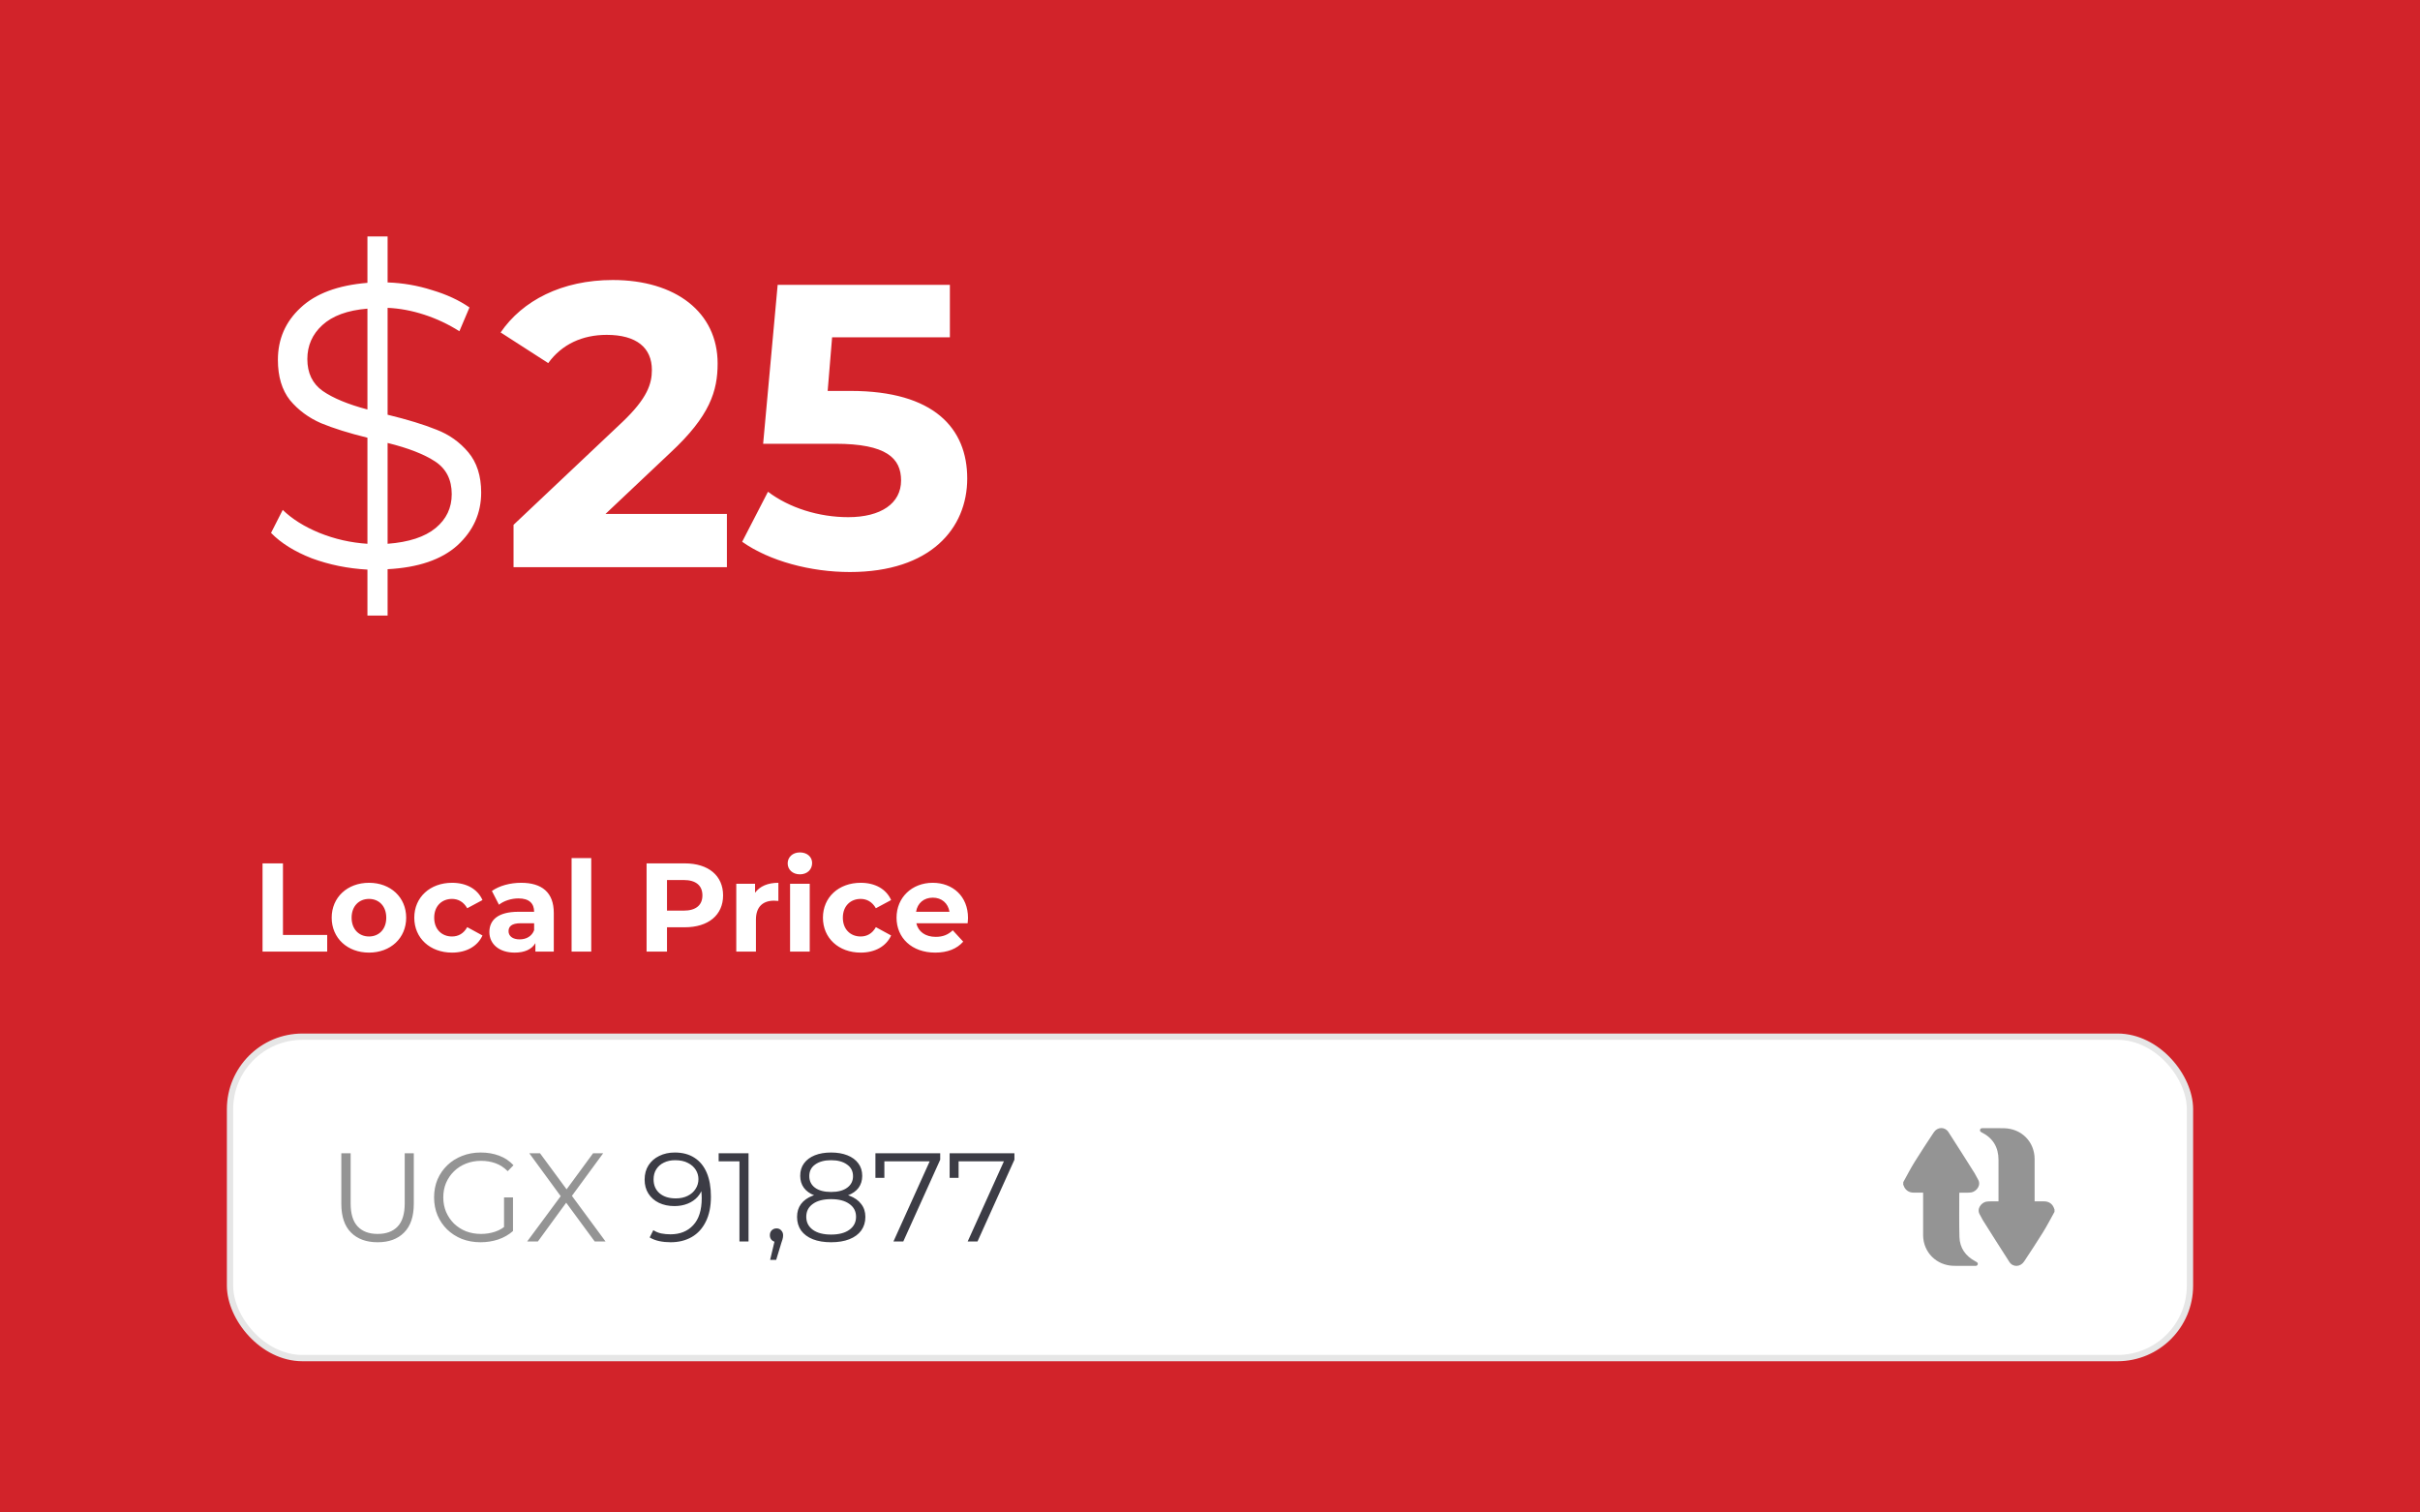 <svg width="384" height="240" viewBox="0 0 384 240" fill="none" xmlns="http://www.w3.org/2000/svg">
<rect width="384" height="240" fill="#D2232A"/>
<path d="M76.352 78.16C76.352 81.445 75.093 84.24 72.576 86.544C70.059 88.805 66.368 90.064 61.504 90.32V97.68H58.304V90.384C55.189 90.213 52.245 89.616 49.472 88.592C46.741 87.525 44.587 86.181 43.008 84.56L44.864 80.912C46.357 82.363 48.299 83.579 50.688 84.56C53.12 85.541 55.659 86.117 58.304 86.288V69.456C55.36 68.731 52.907 67.963 50.944 67.152C48.981 66.299 47.339 65.083 46.016 63.504C44.736 61.883 44.096 59.749 44.096 57.104C44.096 53.819 45.291 51.067 47.68 48.848C50.069 46.587 53.611 45.264 58.304 44.88V37.52H61.504V44.816C63.936 44.901 66.283 45.307 68.544 46.032C70.848 46.715 72.832 47.632 74.496 48.784L72.896 52.56C71.147 51.451 69.291 50.576 67.328 49.936C65.365 49.296 63.424 48.933 61.504 48.848V65.808C64.661 66.576 67.243 67.365 69.248 68.176C71.253 68.944 72.939 70.139 74.304 71.76C75.669 73.381 76.352 75.515 76.352 78.16ZM48.768 56.976C48.768 59.195 49.579 60.88 51.2 62.032C52.864 63.184 55.232 64.165 58.304 64.976V48.976C55.147 49.232 52.757 50.107 51.136 51.6C49.557 53.051 48.768 54.843 48.768 56.976ZM61.504 86.288C64.875 86.032 67.413 85.2 69.12 83.792C70.827 82.384 71.68 80.592 71.68 78.416C71.68 76.112 70.805 74.384 69.056 73.232C67.307 72.08 64.789 71.099 61.504 70.288V86.288ZM96.079 81.552L106.383 71.824C112.655 66 113.871 62.032 113.871 57.68C113.871 49.552 107.215 44.432 97.231 44.432C89.167 44.432 82.895 47.696 79.439 52.752L86.991 57.616C89.167 54.608 92.431 53.136 96.271 53.136C101.007 53.136 103.439 55.184 103.439 58.704C103.439 60.88 102.735 63.184 98.767 66.96L81.487 83.28V90H115.343V81.552H96.079ZM134.981 62.032H131.333L132.037 53.52H150.725V45.2H123.397L121.093 70.416H132.549C140.677 70.416 142.981 72.72 142.981 76.24C142.981 79.888 139.781 82.064 134.597 82.064C129.925 82.064 125.253 80.592 121.861 78.032L117.765 85.968C122.117 89.04 128.645 90.768 134.853 90.768C147.653 90.768 153.477 83.856 153.477 75.92C153.477 67.984 148.229 62.032 134.981 62.032Z" fill="white"/>
<path d="M41.66 151H51.92V148.36H44.9V137H41.66V151ZM58.552 151.16C61.972 151.16 64.452 148.86 64.452 145.62C64.452 142.38 61.972 140.08 58.552 140.08C55.132 140.08 52.632 142.38 52.632 145.62C52.632 148.86 55.132 151.16 58.552 151.16ZM58.552 148.6C56.992 148.6 55.792 147.48 55.792 145.62C55.792 143.76 56.992 142.64 58.552 142.64C60.112 142.64 61.292 143.76 61.292 145.62C61.292 147.48 60.112 148.6 58.552 148.6ZM71.738 151.16C73.998 151.16 75.778 150.16 76.558 148.44L74.138 147.12C73.558 148.16 72.698 148.6 71.718 148.6C70.138 148.6 68.898 147.5 68.898 145.62C68.898 143.74 70.138 142.64 71.718 142.64C72.698 142.64 73.558 143.1 74.138 144.12L76.558 142.82C75.778 141.06 73.998 140.08 71.738 140.08C68.238 140.08 65.738 142.38 65.738 145.62C65.738 148.86 68.238 151.16 71.738 151.16ZM82.694 140.08C80.974 140.08 79.234 140.54 78.054 141.38L79.174 143.56C79.954 142.94 81.134 142.56 82.274 142.56C83.954 142.56 84.754 143.34 84.754 144.68H82.274C78.994 144.68 77.654 146 77.654 147.9C77.654 149.76 79.154 151.16 81.674 151.16C83.254 151.16 84.374 150.64 84.954 149.66V151H87.874V144.86C87.874 141.6 85.974 140.08 82.694 140.08ZM82.454 149.06C81.354 149.06 80.694 148.54 80.694 147.76C80.694 147.04 81.154 146.5 82.614 146.5H84.754V147.6C84.394 148.58 83.494 149.06 82.454 149.06ZM90.698 151H93.818V136.16H90.698V151ZM108.658 137H102.598V151H105.838V147.14H108.658C112.398 147.14 114.738 145.2 114.738 142.08C114.738 138.94 112.398 137 108.658 137ZM108.478 144.5H105.838V139.64H108.478C110.458 139.64 111.458 140.54 111.458 142.08C111.458 143.6 110.458 144.5 108.478 144.5ZM119.811 141.66V140.24H116.831V151H119.951V145.92C119.951 143.86 121.091 142.92 122.811 142.92C123.051 142.92 123.251 142.94 123.511 142.96V140.08C121.851 140.08 120.571 140.62 119.811 141.66ZM126.926 138.74C128.086 138.74 128.866 137.98 128.866 136.94C128.866 135.98 128.086 135.26 126.926 135.26C125.766 135.26 124.986 136.02 124.986 137C124.986 137.98 125.766 138.74 126.926 138.74ZM125.366 151H128.486V140.24H125.366V151ZM136.581 151.16C138.841 151.16 140.621 150.16 141.401 148.44L138.981 147.12C138.401 148.16 137.541 148.6 136.561 148.6C134.981 148.6 133.741 147.5 133.741 145.62C133.741 143.74 134.981 142.64 136.561 142.64C137.541 142.64 138.401 143.1 138.981 144.12L141.401 142.82C140.621 141.06 138.841 140.08 136.581 140.08C133.081 140.08 130.581 142.38 130.581 145.62C130.581 148.86 133.081 151.16 136.581 151.16ZM153.601 145.66C153.601 142.2 151.161 140.08 148.001 140.08C144.721 140.08 142.261 142.4 142.261 145.62C142.261 148.82 144.681 151.16 148.401 151.16C150.341 151.16 151.841 150.56 152.841 149.42L151.181 147.62C150.441 148.32 149.621 148.66 148.481 148.66C146.841 148.66 145.701 147.84 145.401 146.5H153.541C153.561 146.24 153.601 145.9 153.601 145.66ZM148.021 142.44C149.421 142.44 150.441 143.32 150.661 144.68H145.361C145.581 143.3 146.601 142.44 148.021 142.44Z" fill="white"/>
<rect x="36.5" y="164.5" width="311" height="51" rx="11.5" fill="white"/>
<path d="M59.92 197.12C58.133 197.12 56.727 196.607 55.7 195.58C54.673 194.553 54.16 193.033 54.16 191.02V183H55.64V190.96C55.64 192.613 56.013 193.833 56.76 194.62C57.507 195.407 58.56 195.8 59.92 195.8C61.293 195.8 62.353 195.407 63.1 194.62C63.847 193.833 64.22 192.613 64.22 190.96V183H65.66V191.02C65.66 193.033 65.147 194.553 64.12 195.58C63.107 196.607 61.707 197.12 59.92 197.12ZM76.26 197.12C75.193 197.12 74.207 196.947 73.3 196.6C72.406 196.24 71.626 195.74 70.96 195.1C70.306 194.46 69.793 193.707 69.42 192.84C69.06 191.973 68.88 191.027 68.88 190C68.88 188.973 69.06 188.027 69.42 187.16C69.793 186.293 70.313 185.54 70.98 184.9C71.647 184.26 72.427 183.767 73.32 183.42C74.227 183.06 75.213 182.88 76.28 182.88C77.347 182.88 78.32 183.047 79.2 183.38C80.093 183.713 80.853 184.22 81.48 184.9L80.56 185.84C79.973 185.253 79.326 184.833 78.62 184.58C77.913 184.327 77.153 184.2 76.34 184.2C75.473 184.2 74.673 184.347 73.94 184.64C73.22 184.92 72.587 185.327 72.04 185.86C71.507 186.38 71.087 186.993 70.78 187.7C70.487 188.393 70.34 189.16 70.34 190C70.34 190.827 70.487 191.593 70.78 192.3C71.087 193.007 71.507 193.627 72.04 194.16C72.587 194.68 73.22 195.087 73.94 195.38C74.673 195.66 75.466 195.8 76.32 195.8C77.12 195.8 77.873 195.68 78.58 195.44C79.3 195.2 79.96 194.793 80.56 194.22L81.4 195.34C80.733 195.927 79.953 196.373 79.06 196.68C78.166 196.973 77.233 197.12 76.26 197.12ZM79.98 195.16V190H81.4V195.34L79.98 195.16ZM83.649 197L89.389 189.24V190.38L83.989 183H85.689L90.229 189.16L89.569 189.18L94.109 183H95.709L90.369 190.28V189.24L96.089 197H94.369L89.529 190.42H90.149L85.349 197H83.649Z" fill="#949494"/>
<path d="M107.068 182.88C108.308 182.88 109.355 183.16 110.208 183.72C111.061 184.267 111.708 185.06 112.148 186.1C112.588 187.14 112.808 188.4 112.808 189.88C112.808 191.453 112.535 192.78 111.988 193.86C111.455 194.94 110.708 195.753 109.748 196.3C108.788 196.847 107.675 197.12 106.408 197.12C105.781 197.12 105.181 197.06 104.608 196.94C104.048 196.82 103.541 196.627 103.088 196.36L103.668 195.2C104.028 195.44 104.441 195.613 104.908 195.72C105.388 195.813 105.881 195.86 106.388 195.86C107.895 195.86 109.095 195.38 109.988 194.42C110.895 193.46 111.348 192.027 111.348 190.12C111.348 189.813 111.328 189.447 111.288 189.02C111.261 188.593 111.188 188.167 111.068 187.74L111.568 188.12C111.435 188.813 111.148 189.407 110.708 189.9C110.281 190.38 109.748 190.747 109.108 191C108.481 191.253 107.781 191.38 107.008 191.38C106.088 191.38 105.268 191.207 104.548 190.86C103.841 190.513 103.288 190.027 102.888 189.4C102.488 188.773 102.288 188.033 102.288 187.18C102.288 186.3 102.495 185.54 102.908 184.9C103.321 184.26 103.888 183.767 104.608 183.42C105.341 183.06 106.161 182.88 107.068 182.88ZM107.128 184.1C106.461 184.1 105.868 184.227 105.348 184.48C104.841 184.72 104.441 185.067 104.148 185.52C103.855 185.973 103.708 186.513 103.708 187.14C103.708 188.06 104.021 188.793 104.648 189.34C105.288 189.887 106.148 190.16 107.228 190.16C107.948 190.16 108.575 190.027 109.108 189.76C109.655 189.493 110.075 189.127 110.368 188.66C110.675 188.193 110.828 187.673 110.828 187.1C110.828 186.58 110.688 186.093 110.408 185.64C110.128 185.187 109.715 184.82 109.168 184.54C108.621 184.247 107.941 184.1 107.128 184.1ZM117.335 197V183.6L117.975 184.28H114.035V183H118.775V197H117.335ZM122.202 199.92L123.082 196.22L123.242 197.08C122.935 197.08 122.675 196.98 122.462 196.78C122.262 196.58 122.162 196.32 122.162 196C122.162 195.68 122.262 195.42 122.462 195.22C122.675 195.02 122.929 194.92 123.222 194.92C123.529 194.92 123.775 195.027 123.962 195.24C124.162 195.453 124.262 195.707 124.262 196C124.262 196.107 124.255 196.213 124.242 196.32C124.229 196.427 124.202 196.547 124.162 196.68C124.122 196.813 124.069 196.973 124.002 197.16L123.162 199.92H122.202ZM131.876 197.12C130.756 197.12 129.789 196.96 128.976 196.64C128.176 196.32 127.556 195.86 127.116 195.26C126.689 194.647 126.476 193.927 126.476 193.1C126.476 192.3 126.682 191.62 127.096 191.06C127.522 190.487 128.136 190.047 128.936 189.74C129.749 189.433 130.729 189.28 131.876 189.28C133.009 189.28 133.982 189.433 134.796 189.74C135.609 190.047 136.229 190.487 136.656 191.06C137.096 191.62 137.316 192.3 137.316 193.1C137.316 193.927 137.096 194.647 136.656 195.26C136.216 195.86 135.589 196.32 134.776 196.64C133.962 196.96 132.996 197.12 131.876 197.12ZM131.876 195.9C133.116 195.9 134.082 195.647 134.776 195.14C135.482 194.633 135.836 193.947 135.836 193.08C135.836 192.213 135.482 191.533 134.776 191.04C134.082 190.533 133.116 190.28 131.876 190.28C130.636 190.28 129.669 190.533 128.976 191.04C128.282 191.533 127.936 192.213 127.936 193.08C127.936 193.947 128.282 194.633 128.976 195.14C129.669 195.647 130.636 195.9 131.876 195.9ZM131.876 190.1C130.836 190.1 129.949 189.96 129.216 189.68C128.496 189.4 127.942 189 127.556 188.48C127.169 187.947 126.976 187.313 126.976 186.58C126.976 185.807 127.176 185.147 127.576 184.6C127.989 184.04 128.562 183.613 129.296 183.32C130.029 183.027 130.889 182.88 131.876 182.88C132.862 182.88 133.722 183.027 134.456 183.32C135.202 183.613 135.782 184.04 136.196 184.6C136.609 185.147 136.816 185.807 136.816 186.58C136.816 187.313 136.622 187.947 136.236 188.48C135.849 189 135.282 189.4 134.536 189.68C133.802 189.96 132.916 190.1 131.876 190.1ZM131.876 189.14C132.969 189.14 133.822 188.913 134.436 188.46C135.049 188.007 135.356 187.4 135.356 186.64C135.356 185.84 135.036 185.22 134.396 184.78C133.769 184.327 132.929 184.1 131.876 184.1C130.822 184.1 129.982 184.327 129.356 184.78C128.729 185.22 128.416 185.833 128.416 186.62C128.416 187.393 128.716 188.007 129.316 188.46C129.929 188.913 130.782 189.14 131.876 189.14ZM141.77 197L147.81 183.64L148.25 184.28H139.59L140.33 183.58V186.9H138.91V183H149.19V184.02L143.33 197H141.77ZM153.547 197L159.587 183.64L160.027 184.28H151.367L152.107 183.58V186.9H150.687V183H160.967V184.02L155.107 197H153.547Z" fill="#3C3C45"/>
<g clip-path="url(#clip0_1241_2442)">
<path d="M302.006 187.582C302.6 186.52 303.15 185.433 303.794 184.396C304.775 182.803 305.819 181.248 306.844 179.686C307.419 178.803 308.606 178.76 309.169 179.63C310.569 181.791 311.938 183.964 313.313 186.143C313.506 186.452 313.644 186.792 313.838 187.1C314.45 188.069 313.613 189.057 312.831 189.205C312.575 189.255 312.306 189.249 312.038 189.255C311.663 189.261 311.294 189.255 310.913 189.255C310.906 189.323 310.894 189.366 310.894 189.409C310.894 191.699 310.856 193.984 310.919 196.274C310.969 198.021 311.881 199.305 313.438 200.139C313.794 200.33 313.888 200.423 313.819 200.633C313.731 200.917 313.488 200.867 313.275 200.867C312.181 200.867 311.088 200.886 309.994 200.861C307.256 200.793 305.175 198.7 305.156 196.002C305.144 193.854 305.156 191.706 305.156 189.557C305.156 189.465 305.156 189.372 305.156 189.249C304.906 189.249 304.663 189.249 304.425 189.249C304.169 189.249 303.913 189.249 303.65 189.249C302.856 189.242 302.275 188.81 302.038 188.057C302.031 188.039 302.013 188.02 302 188.002C302.006 187.853 302.006 187.718 302.006 187.582Z" fill="#949494"/>
<path d="M326.005 192.292C325.393 193.391 324.818 194.508 324.155 195.576C323.199 197.126 322.18 198.645 321.18 200.17C320.593 201.065 319.412 201.12 318.843 200.244C317.418 198.046 316.03 195.83 314.63 193.613C314.462 193.348 314.349 193.045 314.18 192.78C313.574 191.823 314.387 190.841 315.162 190.681C315.424 190.625 315.705 190.638 315.974 190.631C316.349 190.625 316.718 190.631 317.118 190.631C317.118 190.508 317.118 190.409 317.118 190.31C317.118 188.224 317.118 186.137 317.118 184.05C317.118 182.056 316.243 180.581 314.424 179.673C314.255 179.587 314.143 179.476 314.187 179.272C314.23 179.068 314.387 179.019 314.574 179.019C315.705 179.019 316.843 179 317.974 179.025C320.768 179.081 322.843 181.167 322.849 183.921C322.855 186.057 322.849 188.187 322.849 190.323C322.849 190.415 322.849 190.508 322.849 190.631C323.112 190.631 323.355 190.631 323.605 190.631C323.855 190.631 324.105 190.631 324.355 190.631C325.155 190.638 325.73 191.064 325.962 191.823C325.968 191.841 325.987 191.86 325.999 191.878C326.005 192.014 326.005 192.156 326.005 192.292Z" fill="#949494"/>
</g>
<rect x="36.5" y="164.5" width="311" height="51" rx="11.5" stroke="#E6E6E6"/>
<defs>
<clipPath id="clip0_1241_2442">
<rect width="24" height="24" fill="white" transform="translate(302 178)"/>
</clipPath>
</defs>
</svg>
